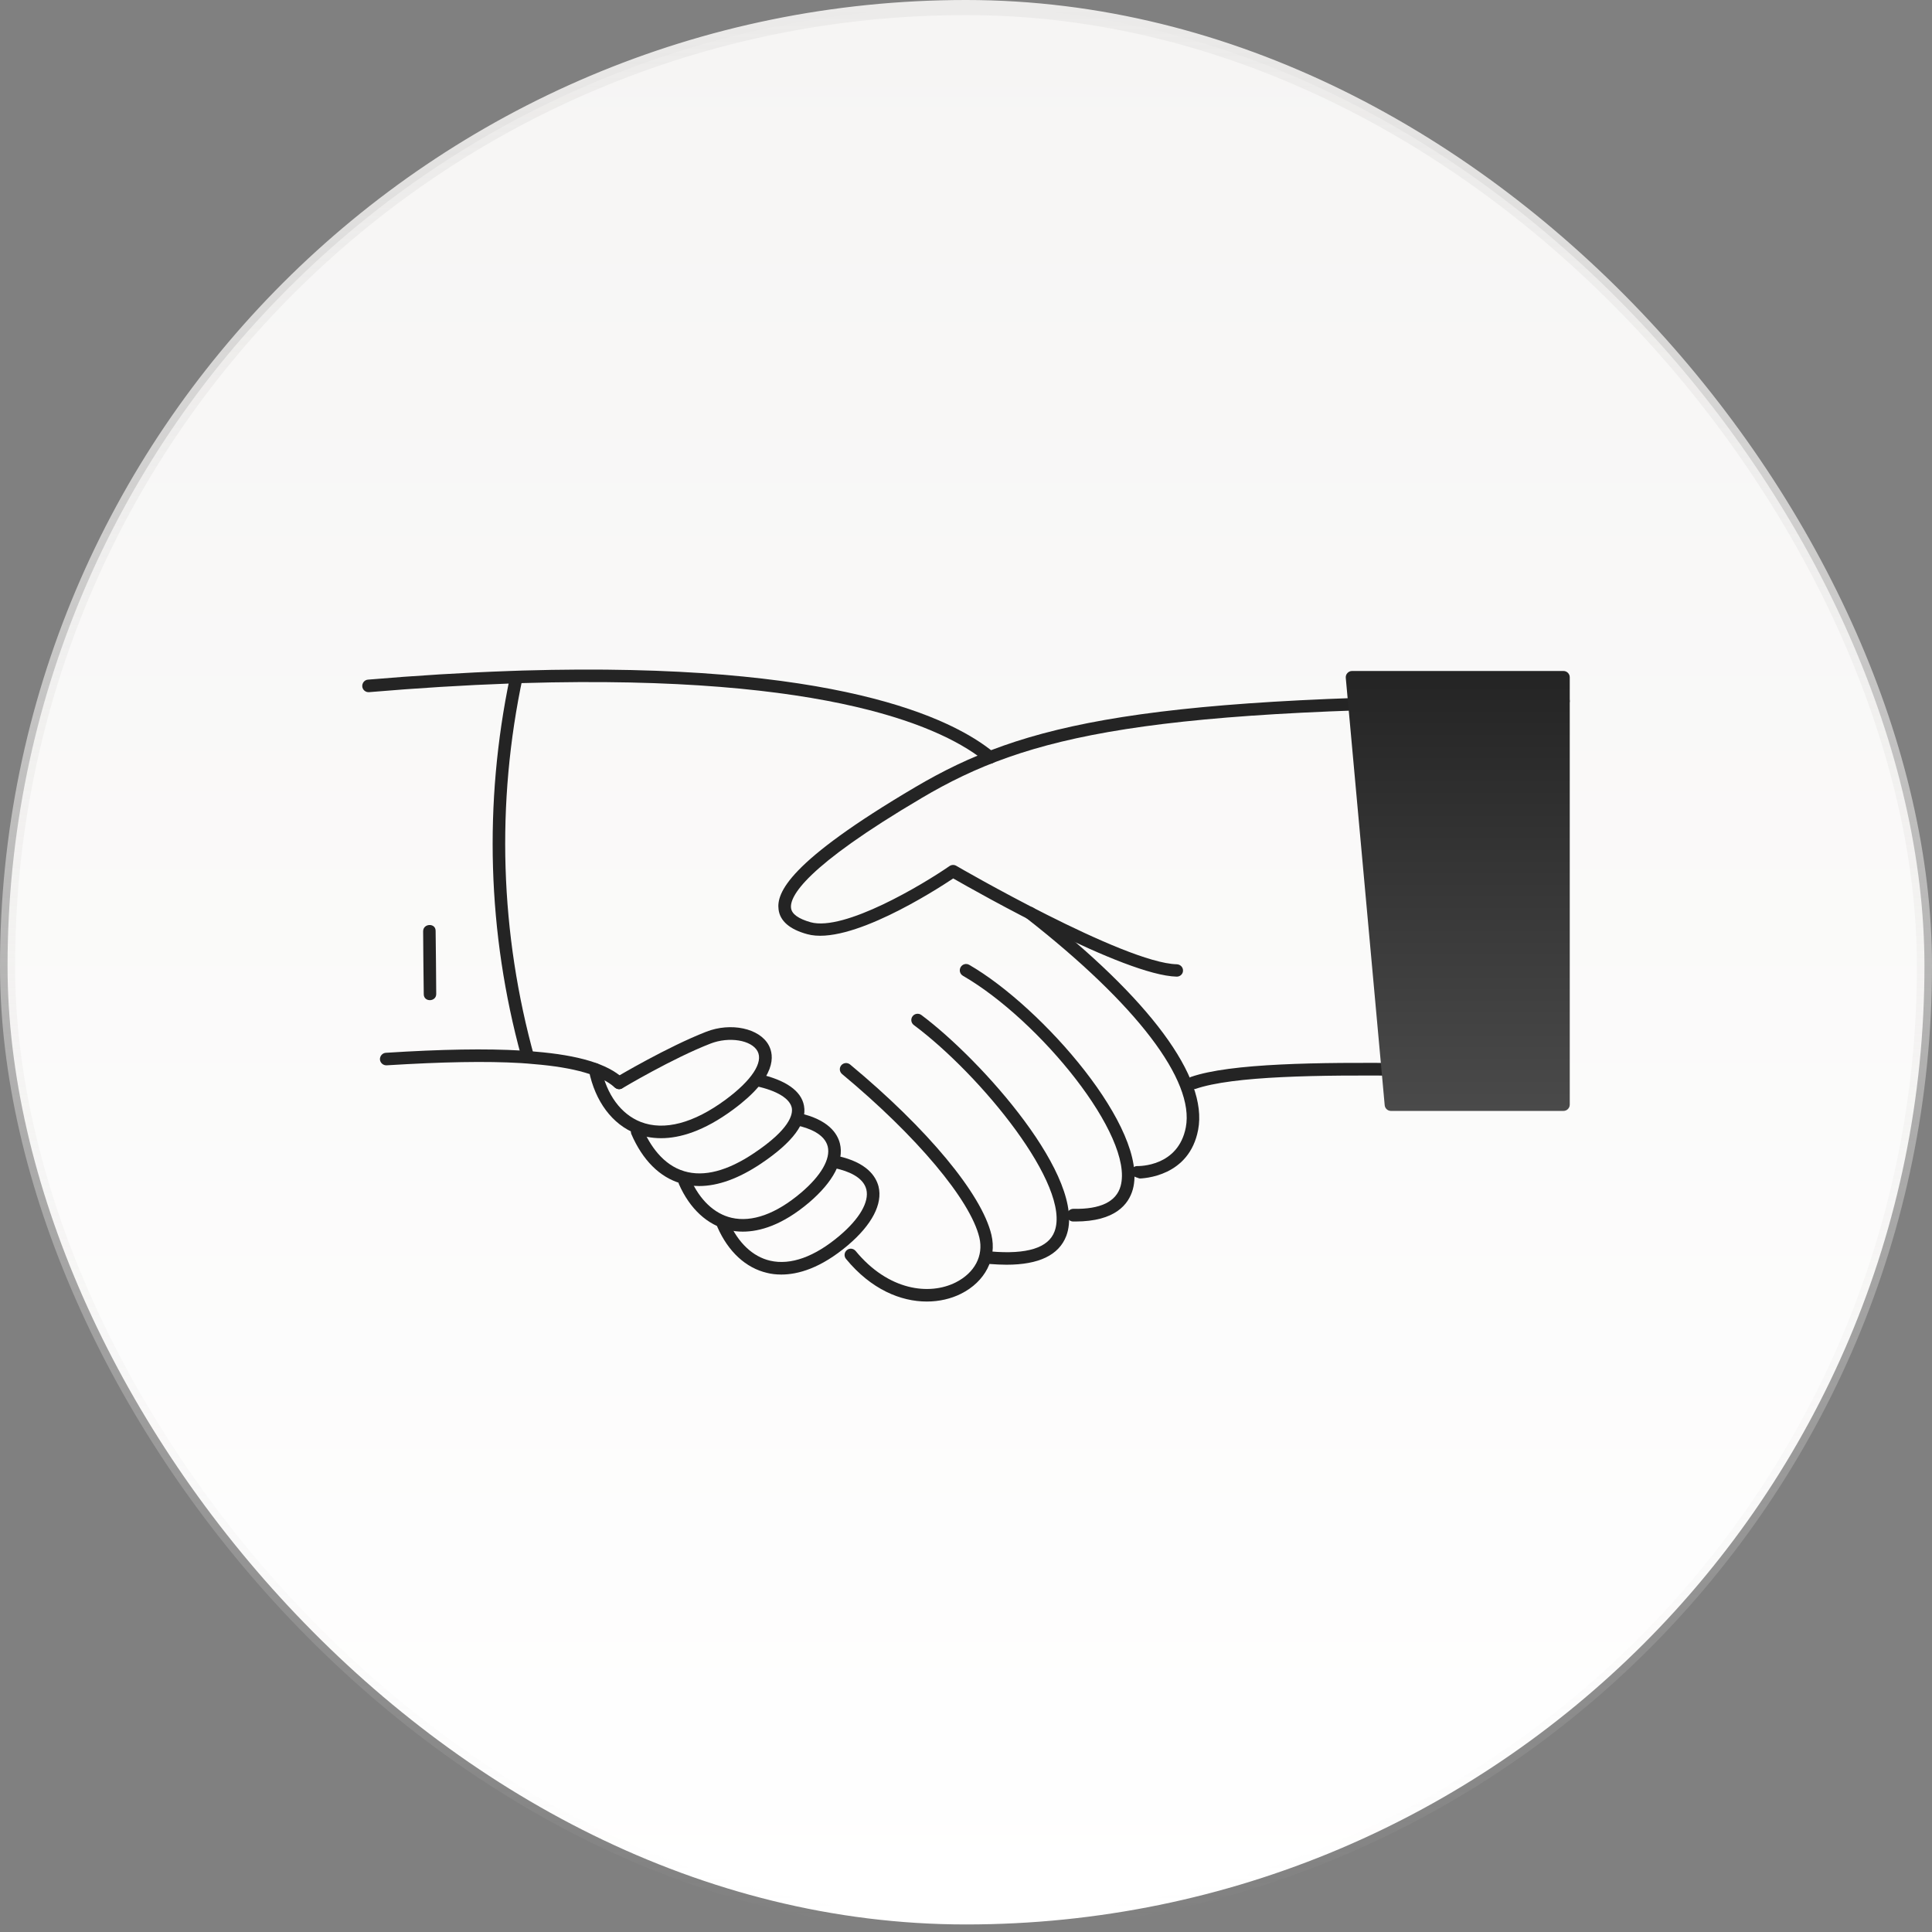 <svg width="128" height="128" viewBox="0 0 128 128" fill="none" xmlns="http://www.w3.org/2000/svg" id="svg-1239319412_8642"><rect x="0" y="0" width="128" height="128" fill="#808080" stroke="none"/><rect x="0.5" y="0.5" width="127" height="127" rx="63.5" fill="url(#svg-1239319412_8642_paint0_linear_477_5664)" stroke="url(#svg-1239319412_8642_paint1_linear_477_5664)"/><path d="M77.964 64.705C77.954 64.705 77.964 64.705 77.964 64.705C74.49 64.626 64.808 59.147 63.154 58.199C61.954 58.998 56.257 62.662 53.482 61.891C52.321 61.575 51.681 61.023 51.583 60.262C51.435 59.157 52.222 57.113 60.645 52.146C67.819 47.92 75.72 46.035 103.587 46.035C103.813 46.035 104 46.222 104 46.449C104 46.676 103.813 46.864 103.587 46.864C75.917 46.864 68.104 48.71 61.069 52.867C53.305 57.448 52.311 59.403 52.409 60.164C52.459 60.559 52.901 60.874 53.708 61.102C55.932 61.714 61.108 58.623 62.908 57.379C63.036 57.29 63.214 57.281 63.351 57.359C63.46 57.429 74.48 63.807 77.973 63.886C78.2 63.896 78.387 64.083 78.377 64.31C78.377 64.528 78.19 64.705 77.964 64.705Z" fill="#242424"/><path d="M65.595 50.596C65.506 50.596 65.408 50.566 65.329 50.497C62.663 48.286 55.125 44.652 34.658 45.255L33.802 45.284C30.752 45.393 27.603 45.59 24.454 45.857C24.228 45.877 24.021 45.709 24.002 45.482C23.982 45.255 24.149 45.047 24.375 45.028C27.534 44.761 30.693 44.563 33.773 44.455L34.629 44.425C55.371 43.823 63.096 47.575 65.861 49.865C66.038 50.014 66.067 50.27 65.92 50.448C65.831 50.547 65.713 50.596 65.595 50.596Z" fill="#242424"/><path d="M41.015 72.16C40.916 72.16 40.818 72.12 40.729 72.051C39.854 71.242 38.043 70.718 35.377 70.501C35.091 70.472 34.816 70.452 34.511 70.432C32.208 70.294 29.305 70.353 25.615 70.58C25.389 70.59 25.192 70.422 25.172 70.195C25.163 69.968 25.33 69.77 25.556 69.751C29.276 69.514 32.218 69.465 34.55 69.603C34.865 69.622 35.16 69.642 35.445 69.672C38.328 69.909 40.247 70.481 41.281 71.439C41.448 71.597 41.458 71.854 41.3 72.032C41.241 72.111 41.133 72.16 41.015 72.16Z" fill="#242424"/><path d="M75.376 78.084C75.336 78.084 75.513 78.054 75.513 78.054C75.287 78.044 74.913 77.877 74.923 77.65C74.933 77.422 75.14 77.245 75.356 77.255C75.454 77.255 78.062 77.304 78.564 74.688C79.154 71.587 75.297 66.532 67.996 60.825C67.819 60.687 67.779 60.42 67.927 60.243C68.065 60.065 68.33 60.025 68.507 60.173C76.183 66.167 80.04 71.38 79.381 74.846C78.8 77.936 75.809 78.084 75.376 78.084Z" fill="#242424"/><path d="M71.243 80.928C71.194 80.928 71.145 80.928 71.095 80.928C70.869 80.928 70.682 80.73 70.682 80.503C70.682 80.276 70.889 80.088 71.105 80.088C72.906 80.128 73.959 79.614 74.244 78.578C75.149 75.29 68.881 67.588 63.794 64.646C63.597 64.528 63.529 64.281 63.647 64.074C63.765 63.876 64.011 63.807 64.217 63.925C69.068 66.73 76.143 74.846 75.051 78.805C74.775 79.782 73.9 80.928 71.243 80.928Z" fill="#242424"/><path d="M66.687 83.791C66.333 83.791 65.959 83.771 65.565 83.742C65.339 83.722 65.172 83.524 65.191 83.287C65.211 83.06 65.418 82.892 65.644 82.912C68.035 83.12 69.462 82.675 69.865 81.589C70.997 78.597 64.995 71.232 60.547 67.914C60.36 67.776 60.321 67.519 60.458 67.332C60.596 67.144 60.862 67.115 61.039 67.243C65.044 70.235 72.07 78.114 70.643 81.885C70.151 83.159 68.822 83.791 66.687 83.791Z" fill="#242424"/><path d="M61.403 86.23C59.681 86.23 57.713 85.43 56.05 83.406C55.903 83.228 55.932 82.962 56.109 82.823C56.286 82.675 56.542 82.705 56.69 82.883C58.864 85.519 61.58 85.835 63.312 84.966C64.572 84.334 65.172 83.199 64.886 81.994C64.296 79.506 60.724 75.26 55.794 71.163C55.617 71.015 55.588 70.758 55.735 70.58C55.883 70.403 56.139 70.383 56.316 70.521C61.452 74.786 65.044 79.111 65.683 81.806C66.057 83.376 65.27 84.917 63.666 85.716C63.017 86.042 62.239 86.23 61.403 86.23Z" fill="#242424"/><path d="M43.8 75.408C43.14 75.408 42.589 75.28 42.146 75.112C40.572 74.5 39.431 72.98 39.017 70.936C38.968 70.709 39.116 70.491 39.342 70.442C39.568 70.393 39.785 70.541 39.834 70.768C40.188 72.525 41.143 73.819 42.451 74.332C44.006 74.934 45.954 74.421 48.08 72.851C49.802 71.577 50.589 70.383 50.186 69.642C49.782 68.902 48.296 68.665 47.076 69.139C44.557 70.116 41.261 72.081 41.231 72.101C41.034 72.219 40.779 72.15 40.66 71.953C40.542 71.755 40.611 71.498 40.808 71.38C40.946 71.301 44.203 69.366 46.781 68.359C48.414 67.717 50.313 68.122 50.924 69.237C51.297 69.919 51.484 71.37 48.572 73.513C46.623 74.954 45.029 75.408 43.8 75.408Z" fill="#242424"/><path d="M46.319 78.578C45.895 78.578 45.482 78.518 45.098 78.4C43.711 77.995 42.579 76.87 41.831 75.142C41.743 74.934 41.831 74.688 42.048 74.589C42.255 74.5 42.501 74.589 42.599 74.806C43.052 75.843 43.898 77.176 45.344 77.6C46.643 77.985 48.198 77.58 49.959 76.396C52.321 74.816 52.537 73.838 52.459 73.404C52.34 72.792 51.484 72.259 50.097 71.962C49.871 71.913 49.733 71.696 49.782 71.469C49.831 71.242 50.048 71.103 50.274 71.153C52.045 71.548 53.088 72.269 53.266 73.256C53.482 74.401 52.518 75.685 50.412 77.097C48.936 78.084 47.568 78.578 46.319 78.578Z" fill="#242424"/><path d="M49.211 81.599C48.867 81.599 48.552 81.559 48.277 81.49C46.87 81.165 45.699 80.088 44.98 78.449C44.892 78.242 44.98 77.995 45.197 77.896C45.403 77.808 45.649 77.896 45.748 78.114C46.358 79.496 47.322 80.414 48.464 80.681C49.822 80.997 51.416 80.424 53.069 79.022C54.397 77.896 55.037 76.781 54.84 75.961C54.633 75.132 53.61 74.737 52.783 74.559C52.557 74.51 52.419 74.293 52.468 74.066C52.518 73.838 52.744 73.7 52.96 73.749C54.869 74.174 55.479 75.082 55.647 75.764C55.932 76.919 55.204 78.301 53.61 79.664C51.819 81.184 50.323 81.599 49.211 81.599Z" fill="#242424"/><path d="M51.76 84.442C51.416 84.442 51.101 84.403 50.825 84.334C49.418 84.008 48.247 82.932 47.529 81.293C47.44 81.086 47.529 80.839 47.745 80.74C47.952 80.651 48.198 80.74 48.296 80.957C48.906 82.34 49.871 83.258 51.022 83.524C52.38 83.84 53.974 83.268 55.627 81.866C56.955 80.74 57.595 79.624 57.398 78.805C57.192 77.975 56.168 77.581 55.342 77.403C55.115 77.353 54.978 77.136 55.027 76.909C55.076 76.682 55.292 76.544 55.519 76.593C57.428 77.018 58.028 77.926 58.205 78.607C58.49 79.763 57.772 81.145 56.168 82.507C54.367 84.028 52.872 84.442 51.76 84.442Z" fill="#242424"/><path d="M79.036 72.16C78.869 72.16 78.702 72.051 78.643 71.883C78.564 71.666 78.682 71.429 78.898 71.35C81.516 70.442 87.311 70.373 93.186 70.432C93.412 70.432 93.599 70.62 93.599 70.857C93.599 71.084 93.412 71.271 93.186 71.271C87.39 71.212 81.683 71.281 79.184 72.15C79.135 72.15 79.085 72.16 79.036 72.16Z" fill="#242424"/><path d="M35.416 70.087C35.13 70.057 34.855 70.037 34.54 70.017C32.287 61.803 32.041 53.213 33.782 44.87C34.078 44.86 34.353 44.85 34.639 44.84C32.848 53.223 33.123 61.842 35.416 70.087Z" fill="#242424"/><path d="M28.034 61.7C28.044 63.092 28.055 64.485 28.075 65.877C28.084 66.411 28.91 66.381 28.901 65.848C28.891 64.455 28.881 63.063 28.861 61.67C28.862 61.137 28.035 61.166 28.034 61.7Z" fill="#242424"/><path fill-rule="evenodd" clip-rule="evenodd" d="M92.153 73.601H103.587C103.813 73.601 104 73.413 104 73.186V44.869C104 44.642 103.813 44.455 103.587 44.455H89.575C89.457 44.455 89.348 44.504 89.27 44.593C89.191 44.672 89.152 44.79 89.161 44.909L91.74 73.226C91.759 73.433 91.936 73.601 92.153 73.601Z" fill="url(#svg-1239319412_8642_paint2_linear_477_5664)"/><defs><linearGradient id="svg-1239319412_8642_paint0_linear_477_5664" x1="64" y1="0" x2="64" y2="128" gradientUnits="userSpaceOnUse"><stop stop-color="#F6F5F4"/><stop offset="1" stop-color="white"/></linearGradient><linearGradient id="svg-1239319412_8642_paint1_linear_477_5664" x1="64" y1="0" x2="64" y2="128" gradientUnits="userSpaceOnUse"><stop stop-color="#ECEBEA"/><stop offset="1" stop-color="#ECEBEA" stop-opacity="0"/></linearGradient><linearGradient id="svg-1239319412_8642_paint2_linear_477_5664" x1="96.58" y1="44.455" x2="96.58" y2="73.601" gradientUnits="userSpaceOnUse"><stop stop-color="#242424"/><stop offset="1" stop-color="#4A4A4A"/></linearGradient></defs></svg>